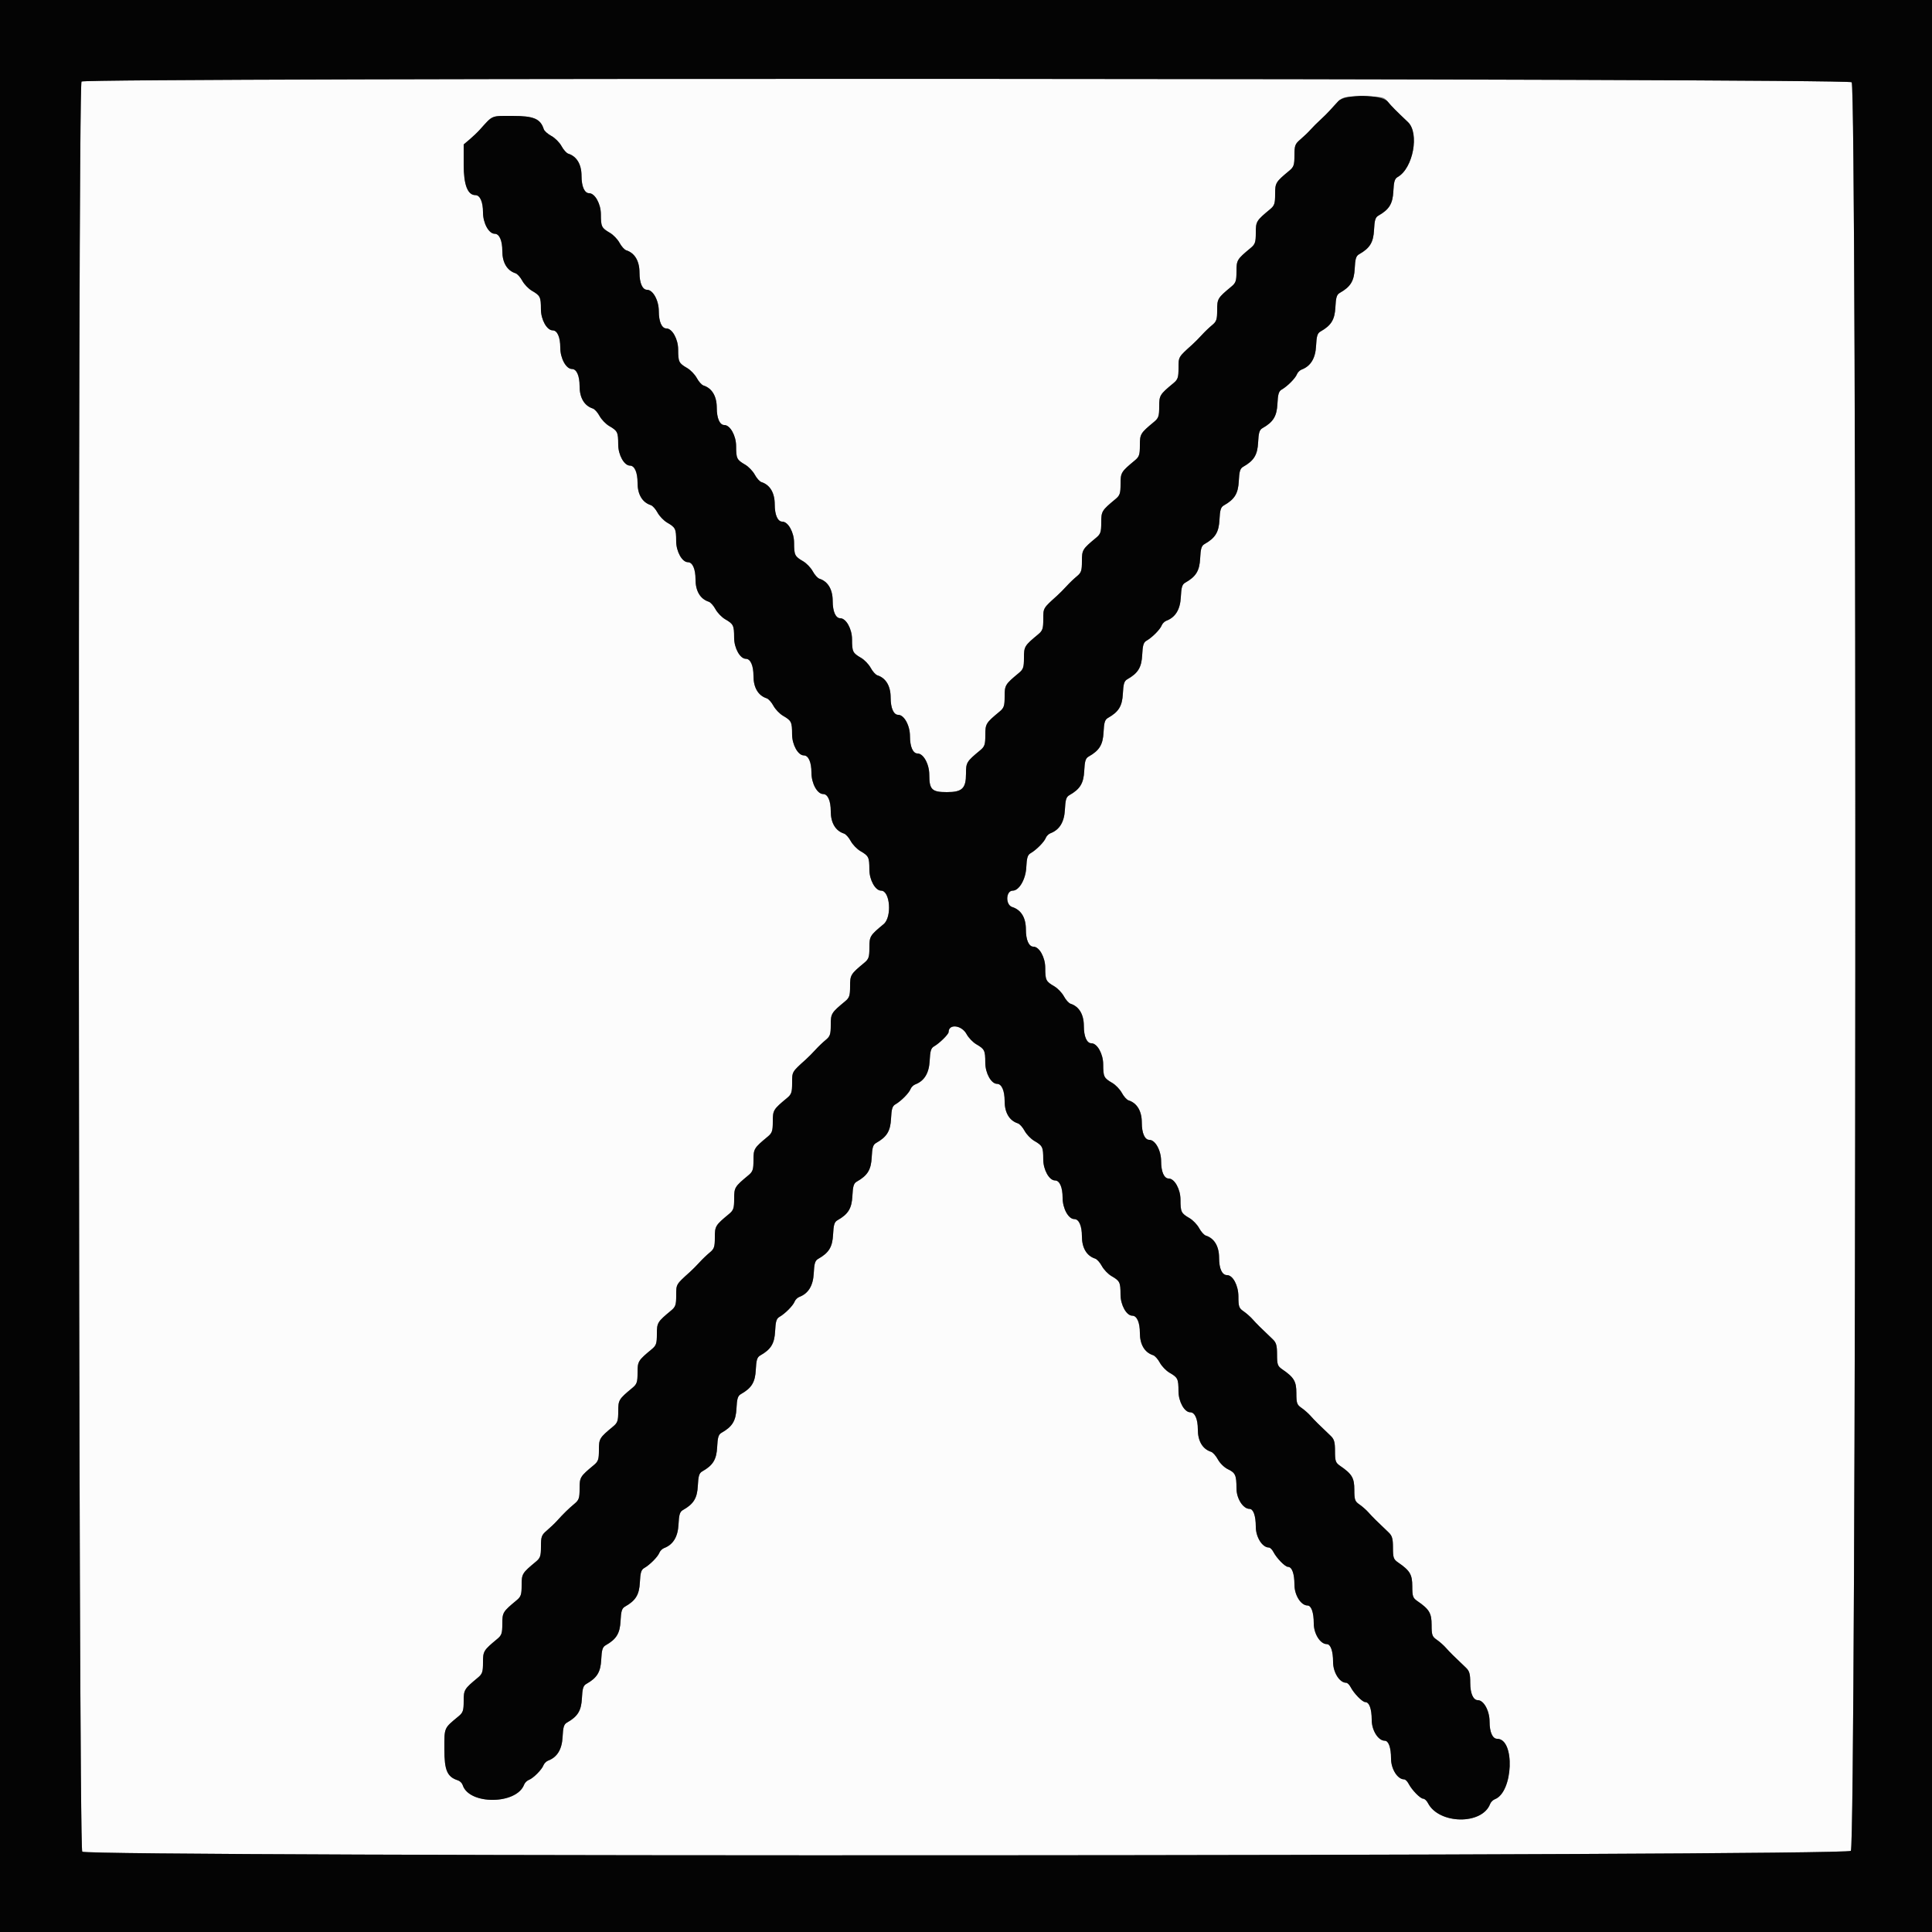 <svg id="svg" version="1.1" xmlns="http://www.w3.org/2000/svg" xmlns:xlink="http://www.w3.org/1999/xlink" width="400" height="400" viewBox="0, 0, 400,400"><rect x="0" y="0" width="400" height="400" fill="#808080" stroke="none"/><g id="svgg"><path id="path0" d="M16.880 16.880 C 16.048 17.712,16.196 382.539,17.029 383.371 C 18.143 384.485,382.085 384.315,383.200 383.200 C 384.315 382.085,384.485 18.143,383.371 17.029 C 382.539 16.196,17.712 16.048,16.880 16.880 M287.330 21.058 C 288.124 22.024,288.925 22.834,291.500 25.274 C 293.924 27.570,292.569 34.849,289.385 36.642 C 288.760 36.993,288.576 37.594,288.480 39.593 C 288.355 42.180,287.617 43.385,285.385 44.642 C 284.760 44.993,284.576 45.594,284.480 47.593 C 284.355 50.180,283.617 51.385,281.385 52.642 C 280.760 52.993,280.576 53.594,280.480 55.593 C 280.355 58.180,279.617 59.385,277.385 60.642 C 276.760 60.993,276.576 61.594,276.480 63.593 C 276.355 66.180,275.617 67.385,273.385 68.642 C 272.760 68.993,272.576 69.594,272.480 71.593 C 272.355 74.182,271.370 75.804,269.491 76.514 C 269.101 76.661,268.661 77.101,268.514 77.491 C 268.205 78.310,266.528 79.998,265.385 80.642 C 264.760 80.993,264.576 81.594,264.480 83.593 C 264.355 86.180,263.617 87.385,261.385 88.642 C 260.760 88.993,260.576 89.594,260.480 91.593 C 260.355 94.180,259.617 95.385,257.385 96.642 C 256.760 96.993,256.576 97.594,256.480 99.593 C 256.355 102.180,255.617 103.385,253.385 104.642 C 252.760 104.993,252.576 105.594,252.480 107.593 C 252.355 110.180,251.617 111.385,249.385 112.642 C 248.760 112.993,248.576 113.594,248.480 115.593 C 248.355 118.180,247.617 119.385,245.385 120.642 C 244.760 120.993,244.576 121.594,244.480 123.593 C 244.355 126.182,243.370 127.804,241.491 128.514 C 241.101 128.661,240.661 129.101,240.514 129.491 C 240.205 130.310,238.528 131.998,237.385 132.642 C 236.760 132.993,236.576 133.594,236.480 135.593 C 236.355 138.180,235.617 139.385,233.385 140.642 C 232.760 140.993,232.576 141.594,232.480 143.593 C 232.355 146.180,231.617 147.385,229.385 148.642 C 228.760 148.993,228.576 149.594,228.480 151.593 C 228.355 154.180,227.617 155.385,225.385 156.642 C 224.760 156.993,224.576 157.594,224.480 159.593 C 224.355 162.180,223.617 163.385,221.385 164.642 C 220.760 164.993,220.576 165.594,220.480 167.593 C 220.355 170.182,219.370 171.804,217.491 172.514 C 217.101 172.661,216.661 173.101,216.514 173.491 C 216.205 174.310,214.528 175.998,213.385 176.642 C 212.760 176.993,212.576 177.594,212.480 179.593 C 212.362 182.049,210.992 184.400,209.680 184.400 C 208.239 184.400,208.136 187.335,209.561 187.787 C 211.410 188.375,212.400 189.991,212.400 192.426 C 212.400 194.605,213.014 196.000,213.974 196.000 C 215.170 196.000,216.400 198.202,216.406 200.355 C 216.413 202.932,216.540 203.193,218.276 204.202 C 218.977 204.610,219.874 205.543,220.268 206.274 C 220.662 207.006,221.285 207.700,221.652 207.816 C 223.412 208.375,224.400 210.032,224.400 212.426 C 224.400 214.605,225.014 216.000,225.974 216.000 C 227.170 216.000,228.400 218.202,228.406 220.355 C 228.413 222.932,228.540 223.193,230.276 224.202 C 230.977 224.610,231.874 225.543,232.268 226.274 C 232.662 227.006,233.285 227.700,233.652 227.816 C 235.412 228.375,236.400 230.032,236.400 232.426 C 236.400 234.605,237.014 236.000,237.974 236.000 C 239.194 236.000,240.400 238.200,240.400 240.426 C 240.400 242.605,241.014 244.000,241.974 244.000 C 243.170 244.000,244.400 246.202,244.406 248.355 C 244.413 250.932,244.540 251.193,246.276 252.202 C 246.977 252.610,247.874 253.543,248.268 254.274 C 248.662 255.006,249.285 255.700,249.652 255.816 C 251.412 256.375,252.400 258.032,252.400 260.426 C 252.400 262.663,253.016 264.000,254.048 264.000 C 255.259 264.000,256.400 266.154,256.400 268.440 C 256.400 270.501,256.519 270.844,257.454 271.481 C 258.033 271.877,258.888 272.631,259.354 273.158 C 260.131 274.038,261.089 274.990,263.500 277.274 C 264.232 277.967,264.400 278.560,264.400 280.445 C 264.400 282.496,264.521 282.845,265.448 283.481 C 267.921 285.178,268.400 285.982,268.400 288.440 C 268.400 290.501,268.519 290.844,269.454 291.481 C 270.033 291.877,270.888 292.631,271.354 293.158 C 272.131 294.038,273.089 294.990,275.500 297.274 C 276.232 297.967,276.400 298.560,276.400 300.445 C 276.400 302.496,276.521 302.845,277.448 303.481 C 279.921 305.178,280.400 305.982,280.400 308.440 C 280.400 310.501,280.519 310.844,281.454 311.481 C 282.033 311.877,282.888 312.631,283.354 313.158 C 284.131 314.038,285.089 314.990,287.500 317.274 C 288.232 317.967,288.400 318.560,288.400 320.445 C 288.400 322.496,288.521 322.845,289.448 323.481 C 291.921 325.178,292.400 325.982,292.400 328.440 C 292.400 330.496,292.520 330.845,293.448 331.481 C 295.921 333.178,296.400 333.982,296.400 336.440 C 296.400 338.501,296.519 338.844,297.454 339.481 C 298.033 339.877,298.888 340.631,299.354 341.158 C 300.131 342.038,301.089 342.990,303.500 345.274 C 304.231 345.966,304.400 346.561,304.400 348.435 C 304.400 350.605,305.016 352.000,305.974 352.000 C 307.194 352.000,308.400 354.200,308.400 356.426 C 308.400 358.605,309.014 360.000,309.974 360.000 C 313.723 360.000,313.295 371.078,309.491 372.514 C 309.101 372.661,308.661 373.101,308.514 373.491 C 306.863 377.864,297.914 377.731,295.635 373.300 C 295.380 372.805,294.942 372.400,294.661 372.400 C 294.063 372.400,292.301 370.595,291.635 369.300 C 291.380 368.805,290.963 368.400,290.708 368.400 C 289.348 368.400,288.000 366.259,288.000 364.099 C 288.000 361.848,287.494 360.400,286.708 360.400 C 285.348 360.400,284.000 358.259,284.000 356.099 C 284.000 353.802,283.492 352.400,282.661 352.400 C 282.063 352.400,280.301 350.595,279.635 349.300 C 279.380 348.805,278.963 348.400,278.708 348.400 C 277.348 348.400,276.000 346.259,276.000 344.099 C 276.000 341.848,275.494 340.400,274.708 340.400 C 273.348 340.400,272.000 338.259,272.000 336.099 C 272.000 333.848,271.494 332.400,270.708 332.400 C 269.348 332.400,268.000 330.259,268.000 328.099 C 268.000 325.802,267.492 324.400,266.661 324.400 C 266.063 324.400,264.301 322.595,263.635 321.300 C 263.380 320.805,262.963 320.400,262.708 320.400 C 261.348 320.400,260.000 318.259,260.000 316.099 C 260.000 313.848,259.494 312.400,258.708 312.400 C 257.367 312.400,256.000 310.258,256.000 308.158 C 256.000 305.426,255.772 304.919,254.208 304.177 C 253.490 303.836,252.569 302.936,252.159 302.177 C 251.750 301.417,251.115 300.700,250.748 300.584 C 248.988 300.025,248.000 298.368,248.000 295.974 C 248.000 293.795,247.386 292.400,246.426 292.400 C 245.230 292.400,244.000 290.198,243.994 288.045 C 243.987 285.468,243.860 285.207,242.124 284.198 C 241.423 283.790,240.526 282.857,240.132 282.126 C 239.738 281.394,239.115 280.700,238.748 280.584 C 236.988 280.025,236.000 278.368,236.000 275.974 C 236.000 273.795,235.386 272.400,234.426 272.400 C 233.230 272.400,232.000 270.198,231.994 268.045 C 231.987 265.468,231.860 265.207,230.124 264.198 C 229.423 263.790,228.526 262.857,228.132 262.126 C 227.738 261.394,227.115 260.700,226.748 260.584 C 224.988 260.025,224.000 258.368,224.000 255.974 C 224.000 253.795,223.386 252.400,222.426 252.400 C 221.206 252.400,220.000 250.200,220.000 247.974 C 220.000 245.795,219.386 244.400,218.426 244.400 C 217.230 244.400,216.000 242.198,215.994 240.045 C 215.987 237.468,215.860 237.207,214.124 236.198 C 213.423 235.790,212.526 234.857,212.132 234.126 C 211.738 233.394,211.115 232.700,210.748 232.584 C 208.988 232.025,208.000 230.368,208.000 227.974 C 208.000 225.795,207.386 224.400,206.426 224.400 C 205.230 224.400,204.000 222.198,203.994 220.045 C 203.987 217.468,203.860 217.207,202.124 216.198 C 201.423 215.790,200.523 214.851,200.124 214.111 C 199.108 212.223,196.400 211.910,196.400 213.680 C 196.400 214.139,194.480 216.025,193.385 216.642 C 192.760 216.993,192.576 217.594,192.480 219.593 C 192.355 222.182,191.370 223.804,189.491 224.514 C 189.101 224.661,188.661 225.101,188.514 225.491 C 188.205 226.310,186.528 227.998,185.385 228.642 C 184.760 228.993,184.576 229.594,184.480 231.593 C 184.355 234.180,183.617 235.385,181.385 236.642 C 180.760 236.993,180.576 237.594,180.480 239.593 C 180.355 242.180,179.617 243.385,177.385 244.642 C 176.760 244.993,176.576 245.594,176.480 247.593 C 176.355 250.180,175.617 251.385,173.385 252.642 C 172.760 252.993,172.576 253.594,172.480 255.593 C 172.355 258.180,171.617 259.385,169.385 260.642 C 168.760 260.993,168.576 261.594,168.480 263.593 C 168.355 266.182,167.370 267.804,165.491 268.514 C 165.101 268.661,164.661 269.101,164.514 269.491 C 164.205 270.310,162.528 271.998,161.385 272.642 C 160.760 272.993,160.576 273.594,160.480 275.593 C 160.355 278.180,159.617 279.385,157.385 280.642 C 156.760 280.993,156.576 281.594,156.480 283.593 C 156.355 286.180,155.617 287.385,153.385 288.642 C 152.760 288.993,152.576 289.594,152.480 291.593 C 152.355 294.180,151.617 295.385,149.385 296.642 C 148.760 296.993,148.576 297.594,148.480 299.593 C 148.355 302.180,147.617 303.385,145.385 304.642 C 144.760 304.993,144.576 305.594,144.480 307.593 C 144.355 310.180,143.617 311.385,141.385 312.642 C 140.760 312.993,140.576 313.594,140.480 315.593 C 140.355 318.182,139.370 319.804,137.491 320.514 C 137.101 320.661,136.661 321.101,136.514 321.491 C 136.205 322.310,134.528 323.998,133.385 324.642 C 132.760 324.993,132.576 325.594,132.480 327.593 C 132.355 330.180,131.617 331.385,129.385 332.642 C 128.760 332.993,128.576 333.594,128.480 335.593 C 128.355 338.180,127.617 339.385,125.385 340.642 C 124.760 340.993,124.576 341.594,124.480 343.593 C 124.355 346.180,123.617 347.385,121.385 348.642 C 120.760 348.993,120.576 349.594,120.480 351.593 C 120.355 354.180,119.617 355.385,117.385 356.642 C 116.760 356.993,116.576 357.594,116.480 359.593 C 116.355 362.182,115.370 363.804,113.491 364.514 C 113.101 364.661,112.661 365.101,112.514 365.491 C 112.169 366.405,110.405 368.169,109.491 368.514 C 109.101 368.661,108.661 369.101,108.514 369.491 C 106.945 373.646,97.106 373.715,95.794 369.580 C 95.665 369.174,95.226 368.735,94.820 368.606 C 92.588 367.898,92.000 366.547,92.000 362.127 C 92.000 357.595,91.883 357.866,94.948 355.330 C 95.856 354.580,96.000 354.153,96.000 352.212 C 96.000 349.854,96.103 349.684,98.948 347.330 C 99.856 346.580,100.000 346.153,100.000 344.212 C 100.000 341.854,100.103 341.684,102.948 339.330 C 103.856 338.580,104.000 338.153,104.000 336.212 C 104.000 333.854,104.103 333.684,106.948 331.330 C 107.856 330.580,108.000 330.153,108.000 328.212 C 108.000 325.854,108.103 325.684,110.948 323.330 C 111.859 322.577,112.000 322.155,112.000 320.184 C 112.000 318.130,112.121 317.805,113.243 316.854 C 113.927 316.274,114.872 315.372,115.343 314.848 C 116.633 313.416,117.780 312.297,118.948 311.330 C 119.856 310.580,120.000 310.153,120.000 308.212 C 120.000 305.854,120.103 305.684,122.948 303.330 C 123.856 302.580,124.000 302.153,124.000 300.212 C 124.000 297.854,124.103 297.684,126.948 295.330 C 127.856 294.580,128.000 294.153,128.000 292.212 C 128.000 289.854,128.103 289.684,130.948 287.330 C 131.856 286.580,132.000 286.153,132.000 284.212 C 132.000 281.854,132.103 281.684,134.948 279.330 C 135.856 278.580,136.000 278.153,136.000 276.212 C 136.000 273.854,136.103 273.684,138.948 271.330 C 139.856 270.580,140.000 270.153,140.000 268.212 C 140.000 265.861,139.942 265.960,142.848 263.343 C 143.372 262.872,144.266 261.972,144.835 261.343 C 145.404 260.714,146.349 259.809,146.935 259.330 C 147.859 258.576,148.000 258.163,148.000 256.212 C 148.000 253.854,148.103 253.684,150.948 251.330 C 151.856 250.580,152.000 250.153,152.000 248.212 C 152.000 245.854,152.103 245.684,154.948 243.330 C 155.856 242.580,156.000 242.153,156.000 240.212 C 156.000 237.854,156.103 237.684,158.948 235.330 C 159.856 234.580,160.000 234.153,160.000 232.212 C 160.000 229.854,160.103 229.684,162.948 227.330 C 163.856 226.580,164.000 226.153,164.000 224.212 C 164.000 221.861,163.942 221.960,166.848 219.343 C 167.372 218.872,168.266 217.972,168.835 217.343 C 169.404 216.714,170.349 215.809,170.935 215.330 C 171.859 214.576,172.000 214.163,172.000 212.212 C 172.000 209.854,172.103 209.684,174.948 207.330 C 175.856 206.580,176.000 206.153,176.000 204.212 C 176.000 201.854,176.103 201.684,178.948 199.330 C 179.856 198.580,180.000 198.153,180.000 196.212 C 180.000 193.854,180.103 193.684,182.948 191.330 C 184.702 189.880,184.289 184.400,182.426 184.400 C 181.230 184.400,180.000 182.198,179.994 180.045 C 179.987 177.468,179.860 177.207,178.124 176.198 C 177.423 175.790,176.526 174.857,176.132 174.126 C 175.738 173.394,175.115 172.700,174.748 172.584 C 172.988 172.025,172.000 170.368,172.000 167.974 C 172.000 165.795,171.386 164.400,170.426 164.400 C 169.206 164.400,168.000 162.200,168.000 159.974 C 168.000 157.795,167.386 156.400,166.426 156.400 C 165.230 156.400,164.000 154.198,163.994 152.045 C 163.987 149.468,163.860 149.207,162.124 148.198 C 161.423 147.790,160.526 146.857,160.132 146.126 C 159.738 145.394,159.115 144.700,158.748 144.584 C 156.988 144.025,156.000 142.368,156.000 139.974 C 156.000 137.795,155.386 136.400,154.426 136.400 C 153.230 136.400,152.000 134.198,151.994 132.045 C 151.987 129.468,151.860 129.207,150.124 128.198 C 149.423 127.790,148.526 126.857,148.132 126.126 C 147.738 125.394,147.115 124.700,146.748 124.584 C 144.988 124.025,144.000 122.368,144.000 119.974 C 144.000 117.795,143.386 116.400,142.426 116.400 C 141.230 116.400,140.000 114.198,139.994 112.045 C 139.987 109.468,139.860 109.207,138.124 108.198 C 137.423 107.790,136.526 106.857,136.132 106.126 C 135.738 105.394,135.115 104.700,134.748 104.584 C 132.988 104.025,132.000 102.368,132.000 99.974 C 132.000 97.795,131.386 96.400,130.426 96.400 C 129.230 96.400,128.000 94.198,127.994 92.045 C 127.987 89.468,127.860 89.207,126.124 88.198 C 125.423 87.790,124.526 86.857,124.132 86.126 C 123.738 85.394,123.115 84.700,122.748 84.584 C 120.988 84.025,120.000 82.368,120.000 79.974 C 120.000 77.795,119.386 76.400,118.426 76.400 C 117.206 76.400,116.000 74.200,116.000 71.974 C 116.000 69.795,115.386 68.400,114.426 68.400 C 113.230 68.400,112.000 66.198,111.994 64.045 C 111.987 61.468,111.860 61.207,110.124 60.198 C 109.423 59.790,108.526 58.857,108.132 58.126 C 107.738 57.394,107.115 56.700,106.748 56.584 C 104.988 56.025,104.000 54.368,104.000 51.974 C 104.000 49.795,103.386 48.400,102.426 48.400 C 101.206 48.400,100.000 46.200,100.000 43.974 C 100.000 41.795,99.386 40.400,98.426 40.400 C 96.822 40.400,96.000 38.266,96.000 34.099 L 96.000 29.908 97.243 28.854 C 97.927 28.274,98.872 27.372,99.343 26.848 C 102.097 23.789,101.595 24.000,106.127 24.000 C 110.510 24.000,111.899 24.591,112.584 26.748 C 112.700 27.115,113.408 27.746,114.157 28.149 C 114.906 28.552,115.848 29.494,116.251 30.243 C 116.654 30.992,117.285 31.700,117.652 31.816 C 119.412 32.375,120.400 34.032,120.400 36.426 C 120.400 38.605,121.014 40.000,121.974 40.000 C 123.170 40.000,124.400 42.202,124.406 44.355 C 124.413 46.932,124.540 47.193,126.276 48.202 C 126.977 48.610,127.874 49.543,128.268 50.274 C 128.662 51.006,129.285 51.700,129.652 51.816 C 131.412 52.375,132.400 54.032,132.400 56.426 C 132.400 58.605,133.014 60.000,133.974 60.000 C 135.194 60.000,136.400 62.200,136.400 64.426 C 136.400 66.605,137.014 68.000,137.974 68.000 C 139.170 68.000,140.400 70.202,140.406 72.355 C 140.413 74.932,140.540 75.193,142.276 76.202 C 142.977 76.610,143.874 77.543,144.268 78.274 C 144.662 79.006,145.285 79.700,145.652 79.816 C 147.412 80.375,148.400 82.032,148.400 84.426 C 148.400 86.605,149.014 88.000,149.974 88.000 C 151.170 88.000,152.400 90.202,152.406 92.355 C 152.413 94.932,152.540 95.193,154.276 96.202 C 154.977 96.610,155.874 97.543,156.268 98.274 C 156.662 99.006,157.285 99.700,157.652 99.816 C 159.412 100.375,160.400 102.032,160.400 104.426 C 160.400 106.605,161.014 108.000,161.974 108.000 C 163.170 108.000,164.400 110.202,164.406 112.355 C 164.413 114.932,164.540 115.193,166.276 116.202 C 166.977 116.610,167.874 117.543,168.268 118.274 C 168.662 119.006,169.285 119.700,169.652 119.816 C 171.412 120.375,172.400 122.032,172.400 124.426 C 172.400 126.605,173.014 128.000,173.974 128.000 C 175.170 128.000,176.400 130.202,176.406 132.355 C 176.413 134.932,176.540 135.193,178.276 136.202 C 178.977 136.610,179.874 137.543,180.268 138.274 C 180.662 139.006,181.285 139.700,181.652 139.816 C 183.412 140.375,184.400 142.032,184.400 144.426 C 184.400 146.605,185.014 148.000,185.974 148.000 C 187.194 148.000,188.400 150.200,188.400 152.426 C 188.400 154.605,189.014 156.000,189.974 156.000 C 191.194 156.000,192.400 158.200,192.400 160.426 C 192.400 163.473,192.935 164.000,196.029 164.000 C 199.213 164.000,200.000 163.243,200.000 160.182 C 200.000 157.858,200.109 157.679,202.948 155.330 C 203.856 154.580,204.000 154.153,204.000 152.212 C 204.000 149.854,204.103 149.684,206.948 147.330 C 207.856 146.580,208.000 146.153,208.000 144.212 C 208.000 141.854,208.103 141.684,210.948 139.330 C 211.856 138.580,212.000 138.153,212.000 136.212 C 212.000 133.854,212.103 133.684,214.948 131.330 C 215.856 130.580,216.000 130.153,216.000 128.212 C 216.000 125.861,215.942 125.960,218.848 123.343 C 219.372 122.872,220.266 121.972,220.835 121.343 C 221.404 120.714,222.349 119.809,222.935 119.330 C 223.859 118.576,224.000 118.163,224.000 116.212 C 224.000 113.854,224.103 113.684,226.948 111.330 C 227.856 110.580,228.000 110.153,228.000 108.212 C 228.000 105.854,228.103 105.684,230.948 103.330 C 231.856 102.580,232.000 102.153,232.000 100.212 C 232.000 97.854,232.103 97.684,234.948 95.330 C 235.856 94.580,236.000 94.153,236.000 92.212 C 236.000 89.854,236.103 89.684,238.948 87.330 C 239.856 86.580,240.000 86.153,240.000 84.212 C 240.000 81.854,240.103 81.684,242.948 79.330 C 243.856 78.580,244.000 78.153,244.000 76.212 C 244.000 73.861,243.942 73.960,246.848 71.343 C 247.372 70.872,248.266 69.972,248.835 69.343 C 249.404 68.714,250.349 67.809,250.935 67.330 C 251.859 66.576,252.000 66.163,252.000 64.212 C 252.000 61.854,252.103 61.684,254.948 59.330 C 255.856 58.580,256.000 58.153,256.000 56.212 C 256.000 53.854,256.103 53.684,258.948 51.330 C 259.856 50.580,260.000 50.153,260.000 48.212 C 260.000 45.854,260.103 45.684,262.948 43.330 C 263.856 42.580,264.000 42.153,264.000 40.212 C 264.000 37.854,264.103 37.684,266.948 35.330 C 267.859 34.577,268.000 34.155,268.000 32.184 C 268.000 30.130,268.121 29.805,269.243 28.854 C 269.927 28.274,270.872 27.366,271.343 26.835 C 271.814 26.304,272.714 25.404,273.343 24.835 C 273.972 24.266,274.872 23.372,275.343 22.848 C 278.101 19.786,277.584 20.000,282.212 20.000 C 286.320 20.000,286.489 20.035,287.330 21.058 " stroke="none" fill="#fcfcfc" fill-rule="evenodd"></path><path id="path1" d="M0.000 200.000 L 0.000 400.000 200.000 400.000 L 400.000 400.000 400.000 200.000 L 400.000 0.000 200.000 0.000 L 0.000 0.000 0.000 200.000 M383.371 17.029 C 384.485 18.143,384.315 382.085,383.200 383.200 C 382.085 384.315,18.143 384.485,17.029 383.371 C 16.196 382.539,16.048 17.712,16.880 16.880 C 17.712 16.048,382.539 16.196,383.371 17.029 M277.082 20.948 C 276.597 21.470,275.814 22.325,275.343 22.848 C 274.872 23.372,273.972 24.266,273.343 24.835 C 272.714 25.404,271.814 26.304,271.343 26.835 C 270.872 27.366,269.927 28.274,269.243 28.854 C 268.121 29.805,268.000 30.130,268.000 32.184 C 268.000 34.155,267.859 34.577,266.948 35.330 C 264.103 37.684,264.000 37.854,264.000 40.212 C 264.000 42.153,263.856 42.580,262.948 43.330 C 260.103 45.684,260.000 45.854,260.000 48.212 C 260.000 50.153,259.856 50.580,258.948 51.330 C 256.103 53.684,256.000 53.854,256.000 56.212 C 256.000 58.153,255.856 58.580,254.948 59.330 C 252.103 61.684,252.000 61.854,252.000 64.212 C 252.000 66.163,251.859 66.576,250.935 67.330 C 250.349 67.809,249.404 68.714,248.835 69.343 C 248.266 69.972,247.372 70.872,246.848 71.343 C 243.942 73.960,244.000 73.861,244.000 76.212 C 244.000 78.153,243.856 78.580,242.948 79.330 C 240.103 81.684,240.000 81.854,240.000 84.212 C 240.000 86.153,239.856 86.580,238.948 87.330 C 236.103 89.684,236.000 89.854,236.000 92.212 C 236.000 94.153,235.856 94.580,234.948 95.330 C 232.103 97.684,232.000 97.854,232.000 100.212 C 232.000 102.153,231.856 102.580,230.948 103.330 C 228.103 105.684,228.000 105.854,228.000 108.212 C 228.000 110.153,227.856 110.580,226.948 111.330 C 224.103 113.684,224.000 113.854,224.000 116.212 C 224.000 118.163,223.859 118.576,222.935 119.330 C 222.349 119.809,221.404 120.714,220.835 121.343 C 220.266 121.972,219.372 122.872,218.848 123.343 C 215.942 125.960,216.000 125.861,216.000 128.212 C 216.000 130.153,215.856 130.580,214.948 131.330 C 212.103 133.684,212.000 133.854,212.000 136.212 C 212.000 138.153,211.856 138.580,210.948 139.330 C 208.103 141.684,208.000 141.854,208.000 144.212 C 208.000 146.153,207.856 146.580,206.948 147.330 C 204.103 149.684,204.000 149.854,204.000 152.212 C 204.000 154.153,203.856 154.580,202.948 155.330 C 200.109 157.679,200.000 157.858,200.000 160.182 C 200.000 163.243,199.213 164.000,196.029 164.000 C 192.935 164.000,192.400 163.473,192.400 160.426 C 192.400 158.200,191.194 156.000,189.974 156.000 C 189.014 156.000,188.400 154.605,188.400 152.426 C 188.400 150.200,187.194 148.000,185.974 148.000 C 185.014 148.000,184.400 146.605,184.400 144.426 C 184.400 142.032,183.412 140.375,181.652 139.816 C 181.285 139.700,180.662 139.006,180.268 138.274 C 179.874 137.543,178.977 136.610,178.276 136.202 C 176.540 135.193,176.413 134.932,176.406 132.355 C 176.400 130.202,175.170 128.000,173.974 128.000 C 173.014 128.000,172.400 126.605,172.400 124.426 C 172.400 122.032,171.412 120.375,169.652 119.816 C 169.285 119.700,168.662 119.006,168.268 118.274 C 167.874 117.543,166.977 116.610,166.276 116.202 C 164.540 115.193,164.413 114.932,164.406 112.355 C 164.400 110.202,163.170 108.000,161.974 108.000 C 161.014 108.000,160.400 106.605,160.400 104.426 C 160.400 102.032,159.412 100.375,157.652 99.816 C 157.285 99.700,156.662 99.006,156.268 98.274 C 155.874 97.543,154.977 96.610,154.276 96.202 C 152.540 95.193,152.413 94.932,152.406 92.355 C 152.400 90.202,151.170 88.000,149.974 88.000 C 149.014 88.000,148.400 86.605,148.400 84.426 C 148.400 82.032,147.412 80.375,145.652 79.816 C 145.285 79.700,144.662 79.006,144.268 78.274 C 143.874 77.543,142.977 76.610,142.276 76.202 C 140.540 75.193,140.413 74.932,140.406 72.355 C 140.400 70.202,139.170 68.000,137.974 68.000 C 137.014 68.000,136.400 66.605,136.400 64.426 C 136.400 62.200,135.194 60.000,133.974 60.000 C 133.014 60.000,132.400 58.605,132.400 56.426 C 132.400 54.032,131.412 52.375,129.652 51.816 C 129.285 51.700,128.662 51.006,128.268 50.274 C 127.874 49.543,126.977 48.610,126.276 48.202 C 124.540 47.193,124.413 46.932,124.406 44.355 C 124.400 42.202,123.170 40.000,121.974 40.000 C 121.014 40.000,120.400 38.605,120.400 36.426 C 120.400 34.032,119.412 32.375,117.652 31.816 C 117.285 31.700,116.654 30.992,116.251 30.243 C 115.848 29.494,114.906 28.552,114.157 28.149 C 113.408 27.746,112.700 27.115,112.584 26.748 C 111.899 24.591,110.510 24.000,106.127 24.000 C 101.595 24.000,102.097 23.789,99.343 26.848 C 98.872 27.372,97.927 28.274,97.243 28.854 L 96.000 29.908 96.000 34.099 C 96.000 38.266,96.822 40.400,98.426 40.400 C 99.386 40.400,100.000 41.795,100.000 43.974 C 100.000 46.200,101.206 48.400,102.426 48.400 C 103.386 48.400,104.000 49.795,104.000 51.974 C 104.000 54.368,104.988 56.025,106.748 56.584 C 107.115 56.700,107.738 57.394,108.132 58.126 C 108.526 58.857,109.423 59.790,110.124 60.198 C 111.860 61.207,111.987 61.468,111.994 64.045 C 112.000 66.198,113.230 68.400,114.426 68.400 C 115.386 68.400,116.000 69.795,116.000 71.974 C 116.000 74.200,117.206 76.400,118.426 76.400 C 119.386 76.400,120.000 77.795,120.000 79.974 C 120.000 82.368,120.988 84.025,122.748 84.584 C 123.115 84.700,123.738 85.394,124.132 86.126 C 124.526 86.857,125.423 87.790,126.124 88.198 C 127.860 89.207,127.987 89.468,127.994 92.045 C 128.000 94.198,129.230 96.400,130.426 96.400 C 131.386 96.400,132.000 97.795,132.000 99.974 C 132.000 102.368,132.988 104.025,134.748 104.584 C 135.115 104.700,135.738 105.394,136.132 106.126 C 136.526 106.857,137.423 107.790,138.124 108.198 C 139.860 109.207,139.987 109.468,139.994 112.045 C 140.000 114.198,141.230 116.400,142.426 116.400 C 143.386 116.400,144.000 117.795,144.000 119.974 C 144.000 122.368,144.988 124.025,146.748 124.584 C 147.115 124.700,147.738 125.394,148.132 126.126 C 148.526 126.857,149.423 127.790,150.124 128.198 C 151.860 129.207,151.987 129.468,151.994 132.045 C 152.000 134.198,153.230 136.400,154.426 136.400 C 155.386 136.400,156.000 137.795,156.000 139.974 C 156.000 142.368,156.988 144.025,158.748 144.584 C 159.115 144.700,159.738 145.394,160.132 146.126 C 160.526 146.857,161.423 147.790,162.124 148.198 C 163.860 149.207,163.987 149.468,163.994 152.045 C 164.000 154.198,165.230 156.400,166.426 156.400 C 167.386 156.400,168.000 157.795,168.000 159.974 C 168.000 162.200,169.206 164.400,170.426 164.400 C 171.386 164.400,172.000 165.795,172.000 167.974 C 172.000 170.368,172.988 172.025,174.748 172.584 C 175.115 172.700,175.738 173.394,176.132 174.126 C 176.526 174.857,177.423 175.790,178.124 176.198 C 179.860 177.207,179.987 177.468,179.994 180.045 C 180.000 182.198,181.230 184.400,182.426 184.400 C 184.289 184.400,184.702 189.880,182.948 191.330 C 180.103 193.684,180.000 193.854,180.000 196.212 C 180.000 198.153,179.856 198.580,178.948 199.330 C 176.103 201.684,176.000 201.854,176.000 204.212 C 176.000 206.153,175.856 206.580,174.948 207.330 C 172.103 209.684,172.000 209.854,172.000 212.212 C 172.000 214.163,171.859 214.576,170.935 215.330 C 170.349 215.809,169.404 216.714,168.835 217.343 C 168.266 217.972,167.372 218.872,166.848 219.343 C 163.942 221.960,164.000 221.861,164.000 224.212 C 164.000 226.153,163.856 226.580,162.948 227.330 C 160.103 229.684,160.000 229.854,160.000 232.212 C 160.000 234.153,159.856 234.580,158.948 235.330 C 156.103 237.684,156.000 237.854,156.000 240.212 C 156.000 242.153,155.856 242.580,154.948 243.330 C 152.103 245.684,152.000 245.854,152.000 248.212 C 152.000 250.153,151.856 250.580,150.948 251.330 C 148.103 253.684,148.000 253.854,148.000 256.212 C 148.000 258.163,147.859 258.576,146.935 259.330 C 146.349 259.809,145.404 260.714,144.835 261.343 C 144.266 261.972,143.372 262.872,142.848 263.343 C 139.942 265.960,140.000 265.861,140.000 268.212 C 140.000 270.153,139.856 270.580,138.948 271.330 C 136.103 273.684,136.000 273.854,136.000 276.212 C 136.000 278.153,135.856 278.580,134.948 279.330 C 132.103 281.684,132.000 281.854,132.000 284.212 C 132.000 286.153,131.856 286.580,130.948 287.330 C 128.103 289.684,128.000 289.854,128.000 292.212 C 128.000 294.153,127.856 294.580,126.948 295.330 C 124.103 297.684,124.000 297.854,124.000 300.212 C 124.000 302.153,123.856 302.580,122.948 303.330 C 120.103 305.684,120.000 305.854,120.000 308.212 C 120.000 310.153,119.856 310.580,118.948 311.330 C 117.780 312.297,116.633 313.416,115.343 314.848 C 114.872 315.372,113.927 316.274,113.243 316.854 C 112.121 317.805,112.000 318.130,112.000 320.184 C 112.000 322.155,111.859 322.577,110.948 323.330 C 108.103 325.684,108.000 325.854,108.000 328.212 C 108.000 330.153,107.856 330.580,106.948 331.330 C 104.103 333.684,104.000 333.854,104.000 336.212 C 104.000 338.153,103.856 338.580,102.948 339.330 C 100.103 341.684,100.000 341.854,100.000 344.212 C 100.000 346.153,99.856 346.580,98.948 347.330 C 96.103 349.684,96.000 349.854,96.000 352.212 C 96.000 354.153,95.856 354.580,94.948 355.330 C 91.883 357.866,92.000 357.595,92.000 362.127 C 92.000 366.547,92.588 367.898,94.820 368.606 C 95.226 368.735,95.665 369.174,95.794 369.580 C 97.106 373.715,106.945 373.646,108.514 369.491 C 108.661 369.101,109.101 368.661,109.491 368.514 C 110.405 368.169,112.169 366.405,112.514 365.491 C 112.661 365.101,113.101 364.661,113.491 364.514 C 115.370 363.804,116.355 362.182,116.480 359.593 C 116.576 357.594,116.760 356.993,117.385 356.642 C 119.617 355.385,120.355 354.180,120.480 351.593 C 120.576 349.594,120.760 348.993,121.385 348.642 C 123.617 347.385,124.355 346.180,124.480 343.593 C 124.576 341.594,124.760 340.993,125.385 340.642 C 127.617 339.385,128.355 338.180,128.480 335.593 C 128.576 333.594,128.760 332.993,129.385 332.642 C 131.617 331.385,132.355 330.180,132.480 327.593 C 132.576 325.594,132.760 324.993,133.385 324.642 C 134.528 323.998,136.205 322.310,136.514 321.491 C 136.661 321.101,137.101 320.661,137.491 320.514 C 139.370 319.804,140.355 318.182,140.480 315.593 C 140.576 313.594,140.760 312.993,141.385 312.642 C 143.617 311.385,144.355 310.180,144.480 307.593 C 144.576 305.594,144.760 304.993,145.385 304.642 C 147.617 303.385,148.355 302.180,148.480 299.593 C 148.576 297.594,148.760 296.993,149.385 296.642 C 151.617 295.385,152.355 294.180,152.480 291.593 C 152.576 289.594,152.760 288.993,153.385 288.642 C 155.617 287.385,156.355 286.180,156.480 283.593 C 156.576 281.594,156.760 280.993,157.385 280.642 C 159.617 279.385,160.355 278.180,160.480 275.593 C 160.576 273.594,160.760 272.993,161.385 272.642 C 162.528 271.998,164.205 270.310,164.514 269.491 C 164.661 269.101,165.101 268.661,165.491 268.514 C 167.370 267.804,168.355 266.182,168.480 263.593 C 168.576 261.594,168.760 260.993,169.385 260.642 C 171.617 259.385,172.355 258.180,172.480 255.593 C 172.576 253.594,172.760 252.993,173.385 252.642 C 175.617 251.385,176.355 250.180,176.480 247.593 C 176.576 245.594,176.760 244.993,177.385 244.642 C 179.617 243.385,180.355 242.180,180.480 239.593 C 180.576 237.594,180.760 236.993,181.385 236.642 C 183.617 235.385,184.355 234.180,184.480 231.593 C 184.576 229.594,184.760 228.993,185.385 228.642 C 186.528 227.998,188.205 226.310,188.514 225.491 C 188.661 225.101,189.101 224.661,189.491 224.514 C 191.370 223.804,192.355 222.182,192.480 219.593 C 192.576 217.594,192.760 216.993,193.385 216.642 C 194.480 216.025,196.400 214.139,196.400 213.680 C 196.400 211.910,199.108 212.223,200.124 214.111 C 200.523 214.851,201.423 215.790,202.124 216.198 C 203.860 217.207,203.987 217.468,203.994 220.045 C 204.000 222.198,205.230 224.400,206.426 224.400 C 207.386 224.400,208.000 225.795,208.000 227.974 C 208.000 230.368,208.988 232.025,210.748 232.584 C 211.115 232.700,211.738 233.394,212.132 234.126 C 212.526 234.857,213.423 235.790,214.124 236.198 C 215.860 237.207,215.987 237.468,215.994 240.045 C 216.000 242.198,217.230 244.400,218.426 244.400 C 219.386 244.400,220.000 245.795,220.000 247.974 C 220.000 250.200,221.206 252.400,222.426 252.400 C 223.386 252.400,224.000 253.795,224.000 255.974 C 224.000 258.368,224.988 260.025,226.748 260.584 C 227.115 260.700,227.738 261.394,228.132 262.126 C 228.526 262.857,229.423 263.790,230.124 264.198 C 231.860 265.207,231.987 265.468,231.994 268.045 C 232.000 270.198,233.230 272.400,234.426 272.400 C 235.386 272.400,236.000 273.795,236.000 275.974 C 236.000 278.368,236.988 280.025,238.748 280.584 C 239.115 280.700,239.738 281.394,240.132 282.126 C 240.526 282.857,241.423 283.790,242.124 284.198 C 243.860 285.207,243.987 285.468,243.994 288.045 C 244.000 290.198,245.230 292.400,246.426 292.400 C 247.386 292.400,248.000 293.795,248.000 295.974 C 248.000 298.368,248.988 300.025,250.748 300.584 C 251.115 300.700,251.750 301.417,252.159 302.177 C 252.569 302.936,253.490 303.836,254.208 304.177 C 255.772 304.919,256.000 305.426,256.000 308.158 C 256.000 310.258,257.367 312.400,258.708 312.400 C 259.494 312.400,260.000 313.848,260.000 316.099 C 260.000 318.259,261.348 320.400,262.708 320.400 C 262.963 320.400,263.380 320.805,263.635 321.300 C 264.301 322.595,266.063 324.400,266.661 324.400 C 267.492 324.400,268.000 325.802,268.000 328.099 C 268.000 330.259,269.348 332.400,270.708 332.400 C 271.494 332.400,272.000 333.848,272.000 336.099 C 272.000 338.259,273.348 340.400,274.708 340.400 C 275.494 340.400,276.000 341.848,276.000 344.099 C 276.000 346.259,277.348 348.400,278.708 348.400 C 278.963 348.400,279.380 348.805,279.635 349.300 C 280.301 350.595,282.063 352.400,282.661 352.400 C 283.492 352.400,284.000 353.802,284.000 356.099 C 284.000 358.259,285.348 360.400,286.708 360.400 C 287.494 360.400,288.000 361.848,288.000 364.099 C 288.000 366.259,289.348 368.400,290.708 368.400 C 290.963 368.400,291.380 368.805,291.635 369.300 C 292.301 370.595,294.063 372.400,294.661 372.400 C 294.942 372.400,295.380 372.805,295.635 373.300 C 297.914 377.731,306.863 377.864,308.514 373.491 C 308.661 373.101,309.101 372.661,309.491 372.514 C 313.295 371.078,313.723 360.000,309.974 360.000 C 309.014 360.000,308.400 358.605,308.400 356.426 C 308.400 354.200,307.194 352.000,305.974 352.000 C 305.016 352.000,304.400 350.605,304.400 348.435 C 304.400 346.561,304.231 345.966,303.500 345.274 C 301.089 342.990,300.131 342.038,299.354 341.158 C 298.888 340.631,298.033 339.877,297.454 339.481 C 296.519 338.844,296.400 338.501,296.400 336.440 C 296.400 333.982,295.921 333.178,293.448 331.481 C 292.520 330.845,292.400 330.496,292.400 328.440 C 292.400 325.982,291.921 325.178,289.448 323.481 C 288.521 322.845,288.400 322.496,288.400 320.445 C 288.400 318.560,288.232 317.967,287.500 317.274 C 285.089 314.990,284.131 314.038,283.354 313.158 C 282.888 312.631,282.033 311.877,281.454 311.481 C 280.519 310.844,280.400 310.501,280.400 308.440 C 280.400 305.982,279.921 305.178,277.448 303.481 C 276.521 302.845,276.400 302.496,276.400 300.445 C 276.400 298.560,276.232 297.967,275.500 297.274 C 273.089 294.990,272.131 294.038,271.354 293.158 C 270.888 292.631,270.033 291.877,269.454 291.481 C 268.519 290.844,268.400 290.501,268.400 288.440 C 268.400 285.982,267.921 285.178,265.448 283.481 C 264.521 282.845,264.400 282.496,264.400 280.445 C 264.400 278.560,264.232 277.967,263.500 277.274 C 261.089 274.990,260.131 274.038,259.354 273.158 C 258.888 272.631,258.033 271.877,257.454 271.481 C 256.519 270.844,256.400 270.501,256.400 268.440 C 256.400 266.154,255.259 264.000,254.048 264.000 C 253.016 264.000,252.400 262.663,252.400 260.426 C 252.400 258.032,251.412 256.375,249.652 255.816 C 249.285 255.700,248.662 255.006,248.268 254.274 C 247.874 253.543,246.977 252.610,246.276 252.202 C 244.540 251.193,244.413 250.932,244.406 248.355 C 244.400 246.202,243.170 244.000,241.974 244.000 C 241.014 244.000,240.400 242.605,240.400 240.426 C 240.400 238.200,239.194 236.000,237.974 236.000 C 237.014 236.000,236.400 234.605,236.400 232.426 C 236.400 230.032,235.412 228.375,233.652 227.816 C 233.285 227.700,232.662 227.006,232.268 226.274 C 231.874 225.543,230.977 224.610,230.276 224.202 C 228.540 223.193,228.413 222.932,228.406 220.355 C 228.400 218.202,227.170 216.000,225.974 216.000 C 225.014 216.000,224.400 214.605,224.400 212.426 C 224.400 210.032,223.412 208.375,221.652 207.816 C 221.285 207.700,220.662 207.006,220.268 206.274 C 219.874 205.543,218.977 204.610,218.276 204.202 C 216.540 203.193,216.413 202.932,216.406 200.355 C 216.400 198.202,215.170 196.000,213.974 196.000 C 213.014 196.000,212.400 194.605,212.400 192.426 C 212.400 189.991,211.410 188.375,209.561 187.787 C 208.136 187.335,208.239 184.400,209.680 184.400 C 210.992 184.400,212.362 182.049,212.480 179.593 C 212.576 177.594,212.760 176.993,213.385 176.642 C 214.528 175.998,216.205 174.310,216.514 173.491 C 216.661 173.101,217.101 172.661,217.491 172.514 C 219.370 171.804,220.355 170.182,220.480 167.593 C 220.576 165.594,220.760 164.993,221.385 164.642 C 223.617 163.385,224.355 162.180,224.480 159.593 C 224.576 157.594,224.760 156.993,225.385 156.642 C 227.617 155.385,228.355 154.180,228.480 151.593 C 228.576 149.594,228.760 148.993,229.385 148.642 C 231.617 147.385,232.355 146.180,232.480 143.593 C 232.576 141.594,232.760 140.993,233.385 140.642 C 235.617 139.385,236.355 138.180,236.480 135.593 C 236.576 133.594,236.760 132.993,237.385 132.642 C 238.528 131.998,240.205 130.310,240.514 129.491 C 240.661 129.101,241.101 128.661,241.491 128.514 C 243.370 127.804,244.355 126.182,244.480 123.593 C 244.576 121.594,244.760 120.993,245.385 120.642 C 247.617 119.385,248.355 118.180,248.480 115.593 C 248.576 113.594,248.760 112.993,249.385 112.642 C 251.617 111.385,252.355 110.180,252.480 107.593 C 252.576 105.594,252.760 104.993,253.385 104.642 C 255.617 103.385,256.355 102.180,256.480 99.593 C 256.576 97.594,256.760 96.993,257.385 96.642 C 259.617 95.385,260.355 94.180,260.480 91.593 C 260.576 89.594,260.760 88.993,261.385 88.642 C 263.617 87.385,264.355 86.180,264.480 83.593 C 264.576 81.594,264.760 80.993,265.385 80.642 C 266.528 79.998,268.205 78.310,268.514 77.491 C 268.661 77.101,269.101 76.661,269.491 76.514 C 271.370 75.804,272.355 74.182,272.480 71.593 C 272.576 69.594,272.760 68.993,273.385 68.642 C 275.617 67.385,276.355 66.180,276.480 63.593 C 276.576 61.594,276.760 60.993,277.385 60.642 C 279.617 59.385,280.355 58.180,280.480 55.593 C 280.576 53.594,280.760 52.993,281.385 52.642 C 283.617 51.385,284.355 50.180,284.480 47.593 C 284.576 45.594,284.760 44.993,285.385 44.642 C 287.617 43.385,288.355 42.180,288.480 39.593 C 288.576 37.594,288.760 36.993,289.385 36.642 C 292.569 34.849,293.924 27.570,291.500 25.274 C 288.925 22.834,288.124 22.024,287.330 21.058 C 286.054 19.505,278.500 19.424,277.082 20.948 " stroke="none" fill="#040404" fill-rule="evenodd"></path></g></svg>